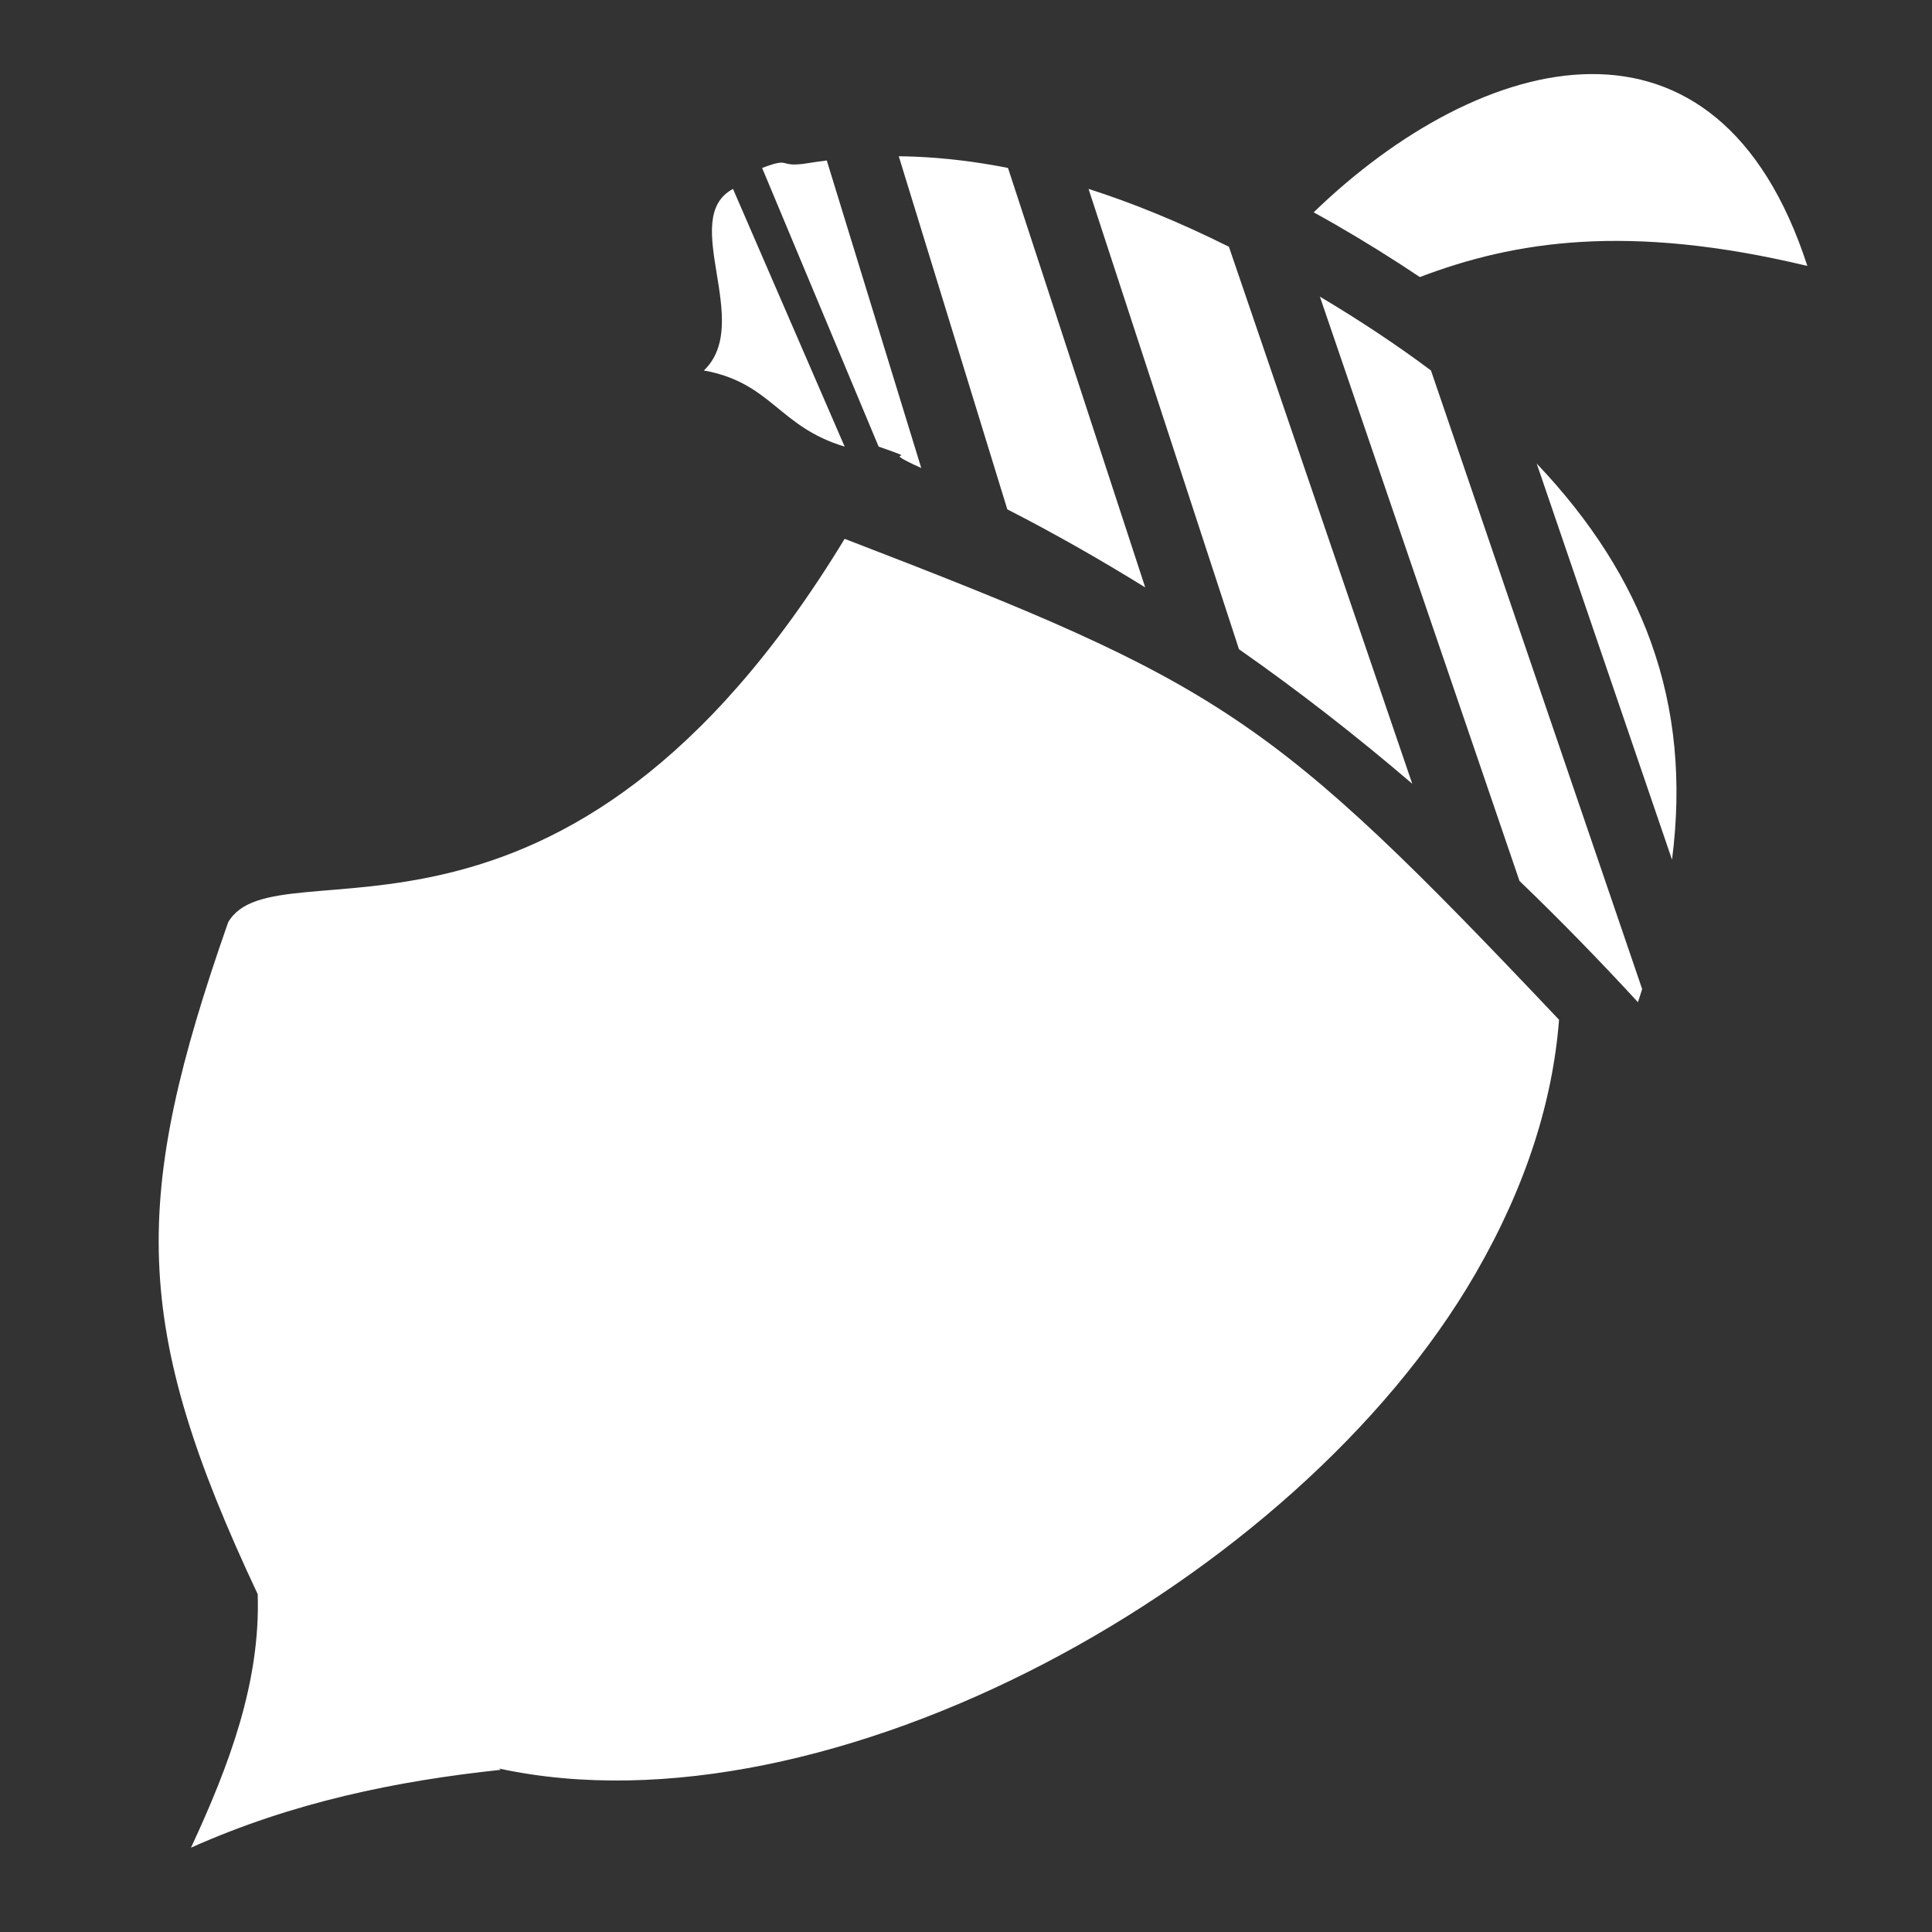 <svg width="199" height="199" viewBox="0 0 199 199" fill="none" xmlns="http://www.w3.org/2000/svg">
<rect x="0" y="0" width="199" height="199" fill="#333333" stroke="none"/>
<path d="M163.901 7.629C154.378 7.679 143.862 13.592 135.311 21.87C136.031 22.27 136.755 22.669 137.482 23.088C140.464 24.806 143.388 26.624 146.248 28.538C155.969 24.841 167.653 22.957 186.162 27.392C181.517 13.088 173.183 7.58 163.901 7.629ZM92.575 16.095L103.754 52.463C108.604 54.949 113.334 57.637 117.959 60.505L103.826 17.3C100.556 16.651 97.399 16.273 94.348 16.142C93.754 16.117 93.162 16.101 92.575 16.095ZM85.16 16.528C84.543 16.606 83.928 16.694 83.315 16.793C79.943 17.349 81.696 16.09 78.5 17.3L90.5 46C95.72 47.821 89.85 45.937 94.891 48.206L85.16 16.528ZM112.122 19.458L127.618 66.872C133.761 71.165 139.703 75.797 145.464 80.727L126.58 25.415C121.529 22.896 116.715 20.923 112.122 19.458ZM75.5 19.458C69.844 22.49 77.652 33.243 72.5 38.161C79.488 39.425 80.195 43.97 87 46L75.5 19.458ZM135.95 30.552L156.509 90.736C160.676 94.742 164.737 98.912 168.712 103.228C168.865 102.775 169.002 102.329 169.146 101.878L147.393 38.161C143.982 35.603 140.175 33.074 135.95 30.552ZM87 55.5C58 103.228 28.483 86.378 23.5 95C13.5 123.536 13.5 136.5 26.569 164.256L26.544 164.232C26.834 173.258 23.613 181.839 19.671 190.314C30.193 185.61 40.854 183.44 51.577 182.295L51.397 182.162C85.313 189.498 133.537 163.093 151.988 131.167C157.216 122.123 159.939 113.363 160.585 105.036C130.789 73.56 125.95 70.492 87 55.5ZM158.283 47.747L172.222 88.553C173.24 80.615 172.592 73.174 170.027 66.076C167.767 59.824 163.963 53.725 158.283 47.747Z" fill="white" fill-opacity="1"/>
</svg>